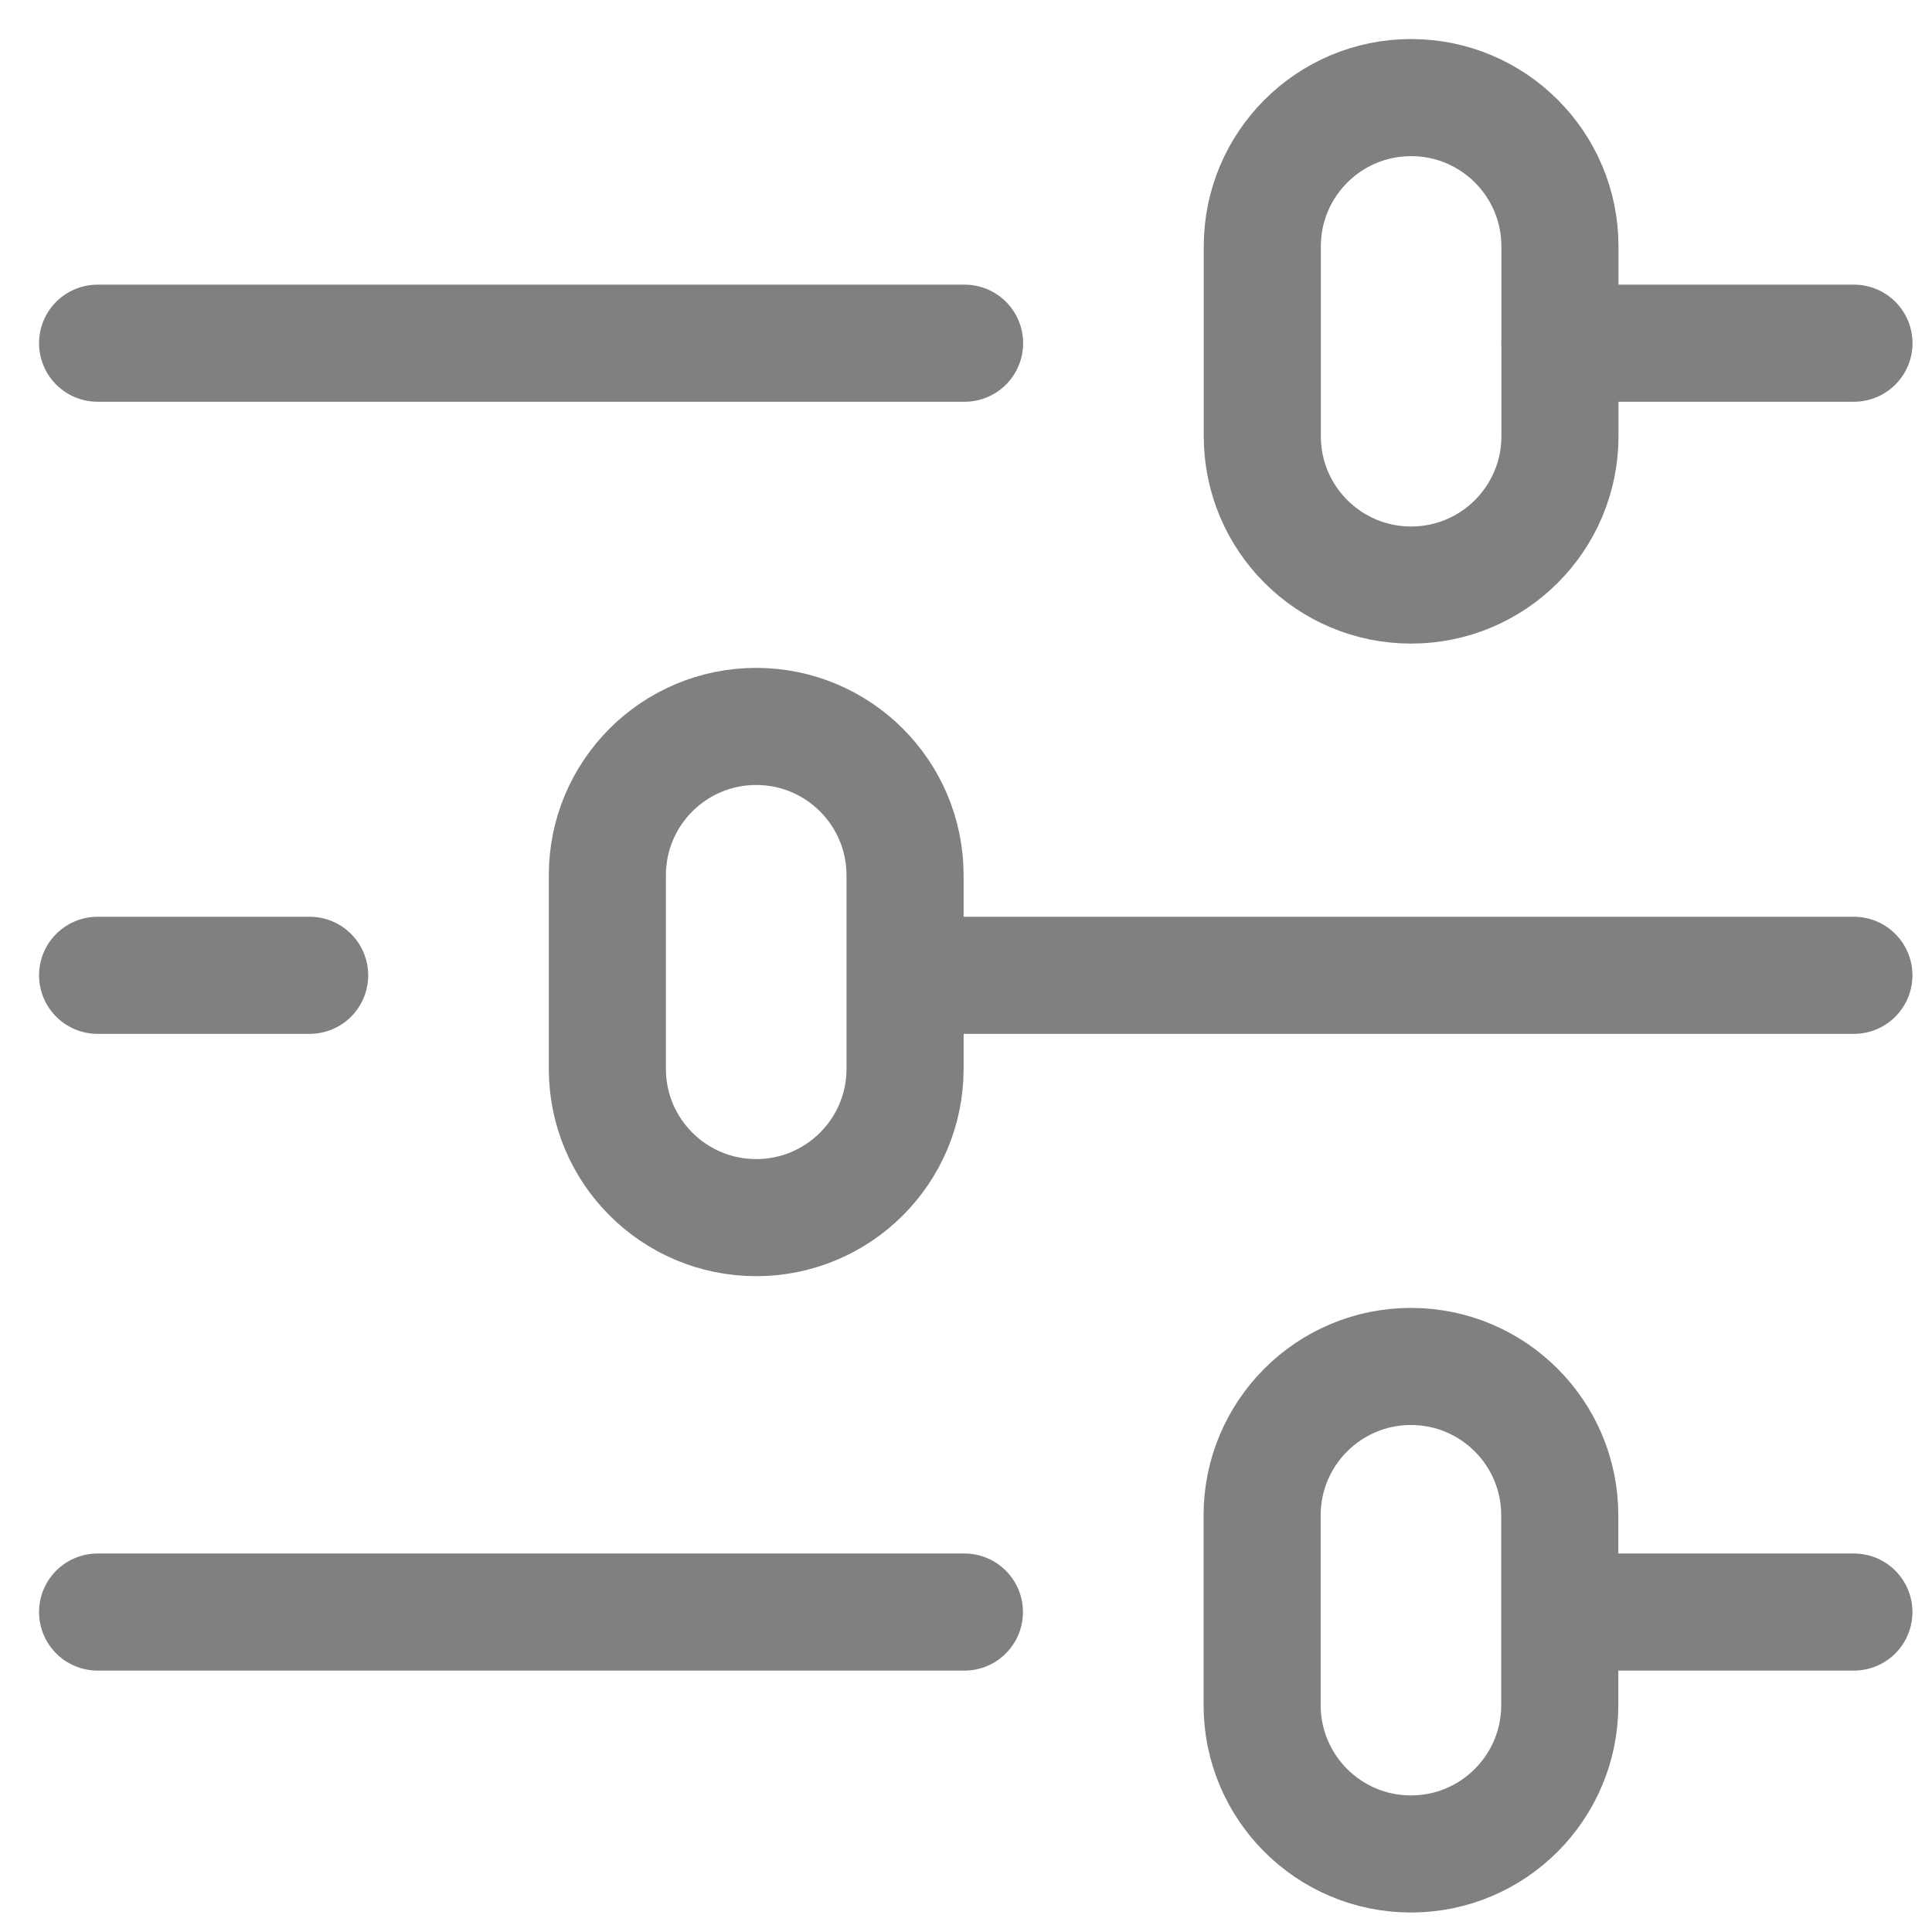 <svg width="33" height="33" viewBox="0 0 33 33" fill="none" xmlns="http://www.w3.org/2000/svg">
<path d="M5.289 16.659H1.667" stroke="#808080" stroke-width="2" stroke-linecap="round" stroke-linejoin="round"/>
<path d="M31.666 16.659H15.904" stroke="#808080" stroke-width="2" stroke-linecap="round" stroke-linejoin="round"/>
<path d="M16.476 5.862H1.667" stroke="#808080" stroke-width="2" stroke-linecap="round" stroke-linejoin="round"/>
<path d="M31.667 5.862H26.645" stroke="#808080" stroke-width="2" stroke-linecap="round" stroke-linejoin="round"/>
<path d="M16.473 27.535H1.667" stroke="#808080" stroke-width="2" stroke-linecap="round" stroke-linejoin="round"/>
<path d="M31.666 27.535H26.773" stroke="#808080" stroke-width="2" stroke-linecap="round" stroke-linejoin="round"/>
<path d="M12.916 20.798C11.512 20.798 10.374 19.66 10.374 18.256V14.951C10.374 13.546 11.512 12.408 12.916 12.408C14.32 12.408 15.459 13.546 15.459 14.951V18.256C15.459 19.66 14.32 20.798 12.916 20.798Z" stroke="#808080" stroke-width="2" stroke-linecap="round" stroke-linejoin="round"/>
<path d="M24.1 31.667C22.696 31.667 21.558 30.529 21.558 29.124V25.883C21.558 24.479 22.696 23.34 24.1 23.34C25.504 23.34 26.642 24.479 26.642 25.883V29.124C26.642 30.529 25.504 31.667 24.1 31.667Z" stroke="#808080" stroke-width="2" stroke-linecap="round" stroke-linejoin="round"/>
<path d="M24.103 9.993C22.699 9.993 21.561 8.855 21.561 7.451V4.209C21.561 2.805 22.699 1.667 24.103 1.667C25.507 1.667 26.645 2.805 26.645 4.209V7.451C26.645 8.855 25.507 9.993 24.103 9.993Z" stroke="#808080" stroke-width="2" stroke-linecap="round" stroke-linejoin="round"/>
</svg>
